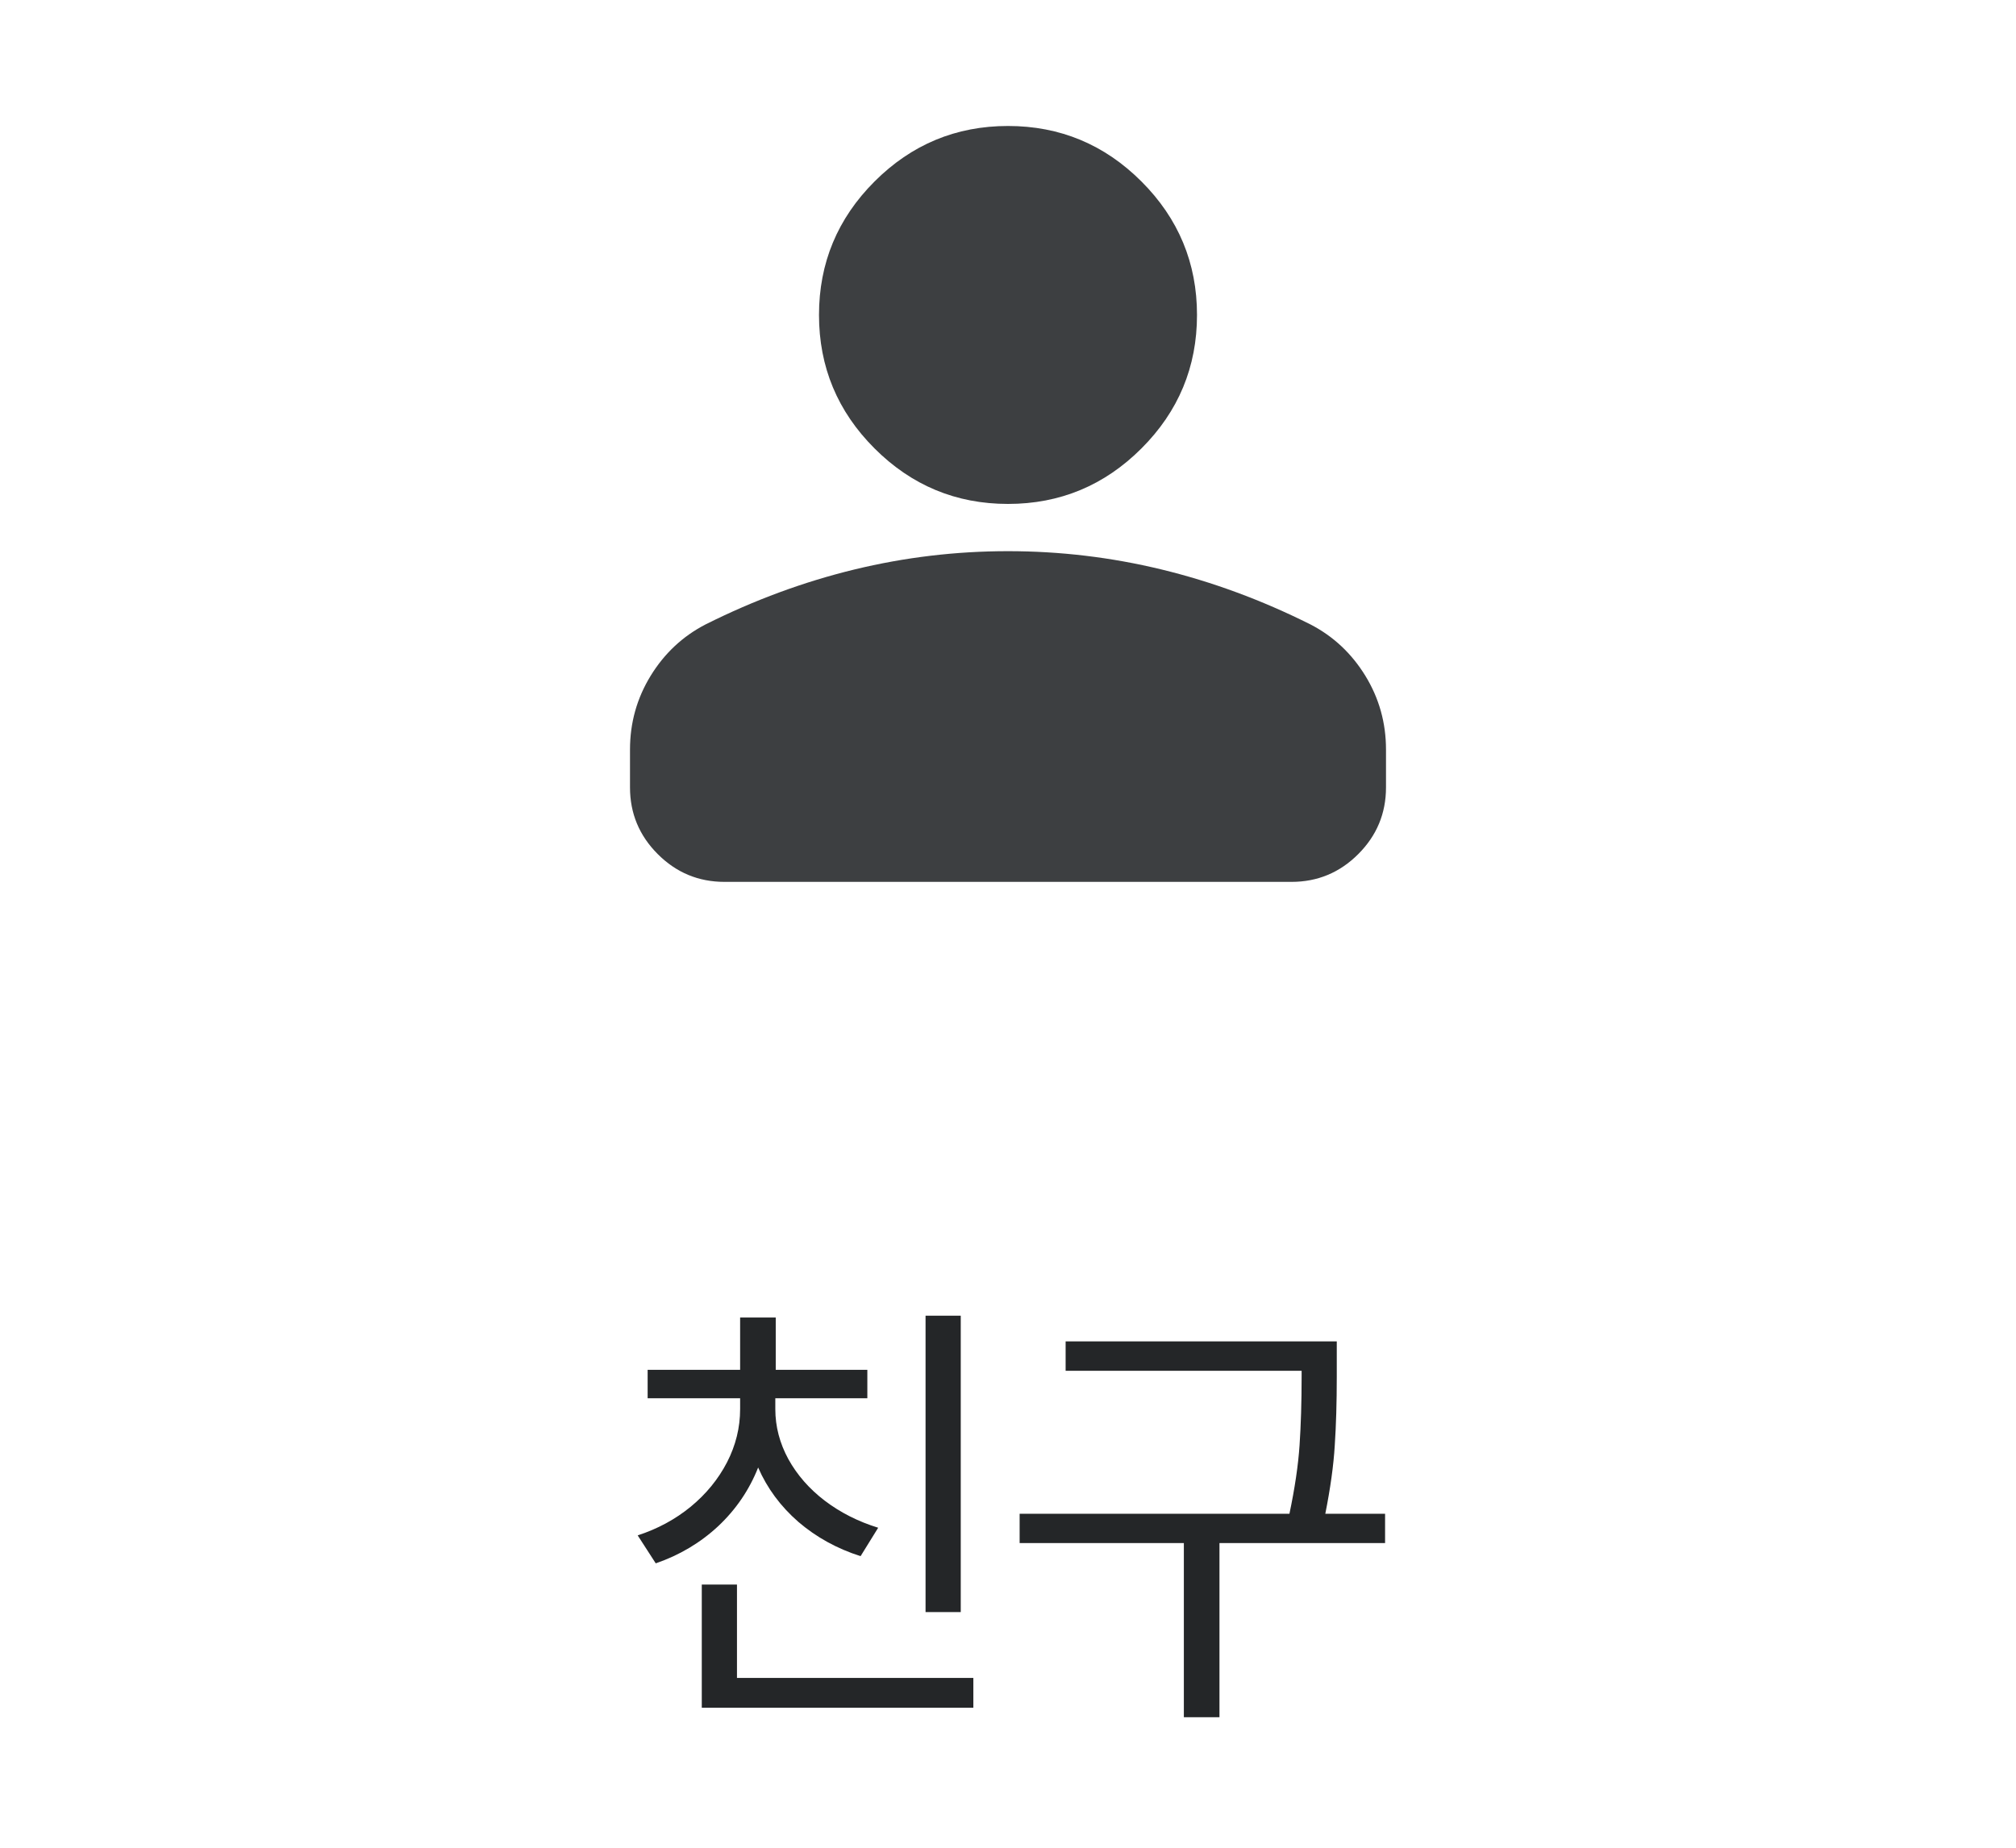 <svg width="48" height="44" viewBox="0 0 48 44" fill="none" xmlns="http://www.w3.org/2000/svg">
<mask id="mask0_13_884" style="mask-type:alpha" maskUnits="userSpaceOnUse" x="12" y="0" width="24" height="24">
<rect x="12" width="24" height="24" fill="#D9D9D9"/>
</mask>
<g mask="url(#mask0_13_884)">
<path d="M24 12C22.762 12 21.703 11.559 20.822 10.678C19.941 9.797 19.5 8.738 19.5 7.5C19.5 6.263 19.941 5.203 20.822 4.322C21.703 3.441 22.762 3 24 3C25.238 3 26.297 3.441 27.178 4.322C28.059 5.203 28.5 6.263 28.5 7.5C28.5 8.738 28.059 9.797 27.178 10.678C26.297 11.559 25.238 12 24 12ZM15 18.75V17.85C15 17.212 15.164 16.627 15.492 16.092C15.82 15.558 16.256 15.15 16.8 14.869C17.962 14.287 19.144 13.852 20.344 13.561C21.544 13.27 22.762 13.125 24 13.125C25.238 13.125 26.456 13.27 27.656 13.561C28.856 13.852 30.038 14.287 31.2 14.869C31.744 15.15 32.18 15.558 32.508 16.092C32.836 16.627 33 17.212 33 17.85V18.75C33 19.369 32.78 19.898 32.339 20.339C31.898 20.78 31.369 21 30.75 21H17.25C16.631 21 16.102 20.78 15.661 20.339C15.22 19.898 15 19.369 15 18.75Z" fill="#3D3F41"/>
</g>
<path d="M22.875 38.389H22.037V31.331H22.875V38.389ZM23.175 40.666H16.709V37.733H17.547V39.957H23.175V40.666ZM18.46 33.555C18.46 33.97 18.564 34.367 18.771 34.747C18.979 35.123 19.267 35.453 19.636 35.735C20.008 36.018 20.433 36.233 20.909 36.38L20.49 37.057C19.928 36.878 19.434 36.605 19.008 36.24C18.585 35.871 18.266 35.44 18.051 34.946C17.84 35.479 17.523 35.945 17.101 36.342C16.678 36.736 16.182 37.032 15.613 37.228L15.183 36.562C15.656 36.408 16.077 36.181 16.445 35.88C16.814 35.576 17.102 35.223 17.31 34.822C17.518 34.418 17.622 33.995 17.622 33.555V33.297H15.42V32.62H17.622V31.374H18.47V32.62H20.651V33.297H18.46V33.555ZM31.828 32.781C31.828 33.397 31.812 33.943 31.78 34.419C31.752 34.896 31.676 35.438 31.555 36.047H32.978V36.745H29.035V40.892H28.187V36.745H24.277V36.047H30.701C30.829 35.438 30.91 34.894 30.942 34.414C30.974 33.934 30.991 33.39 30.991 32.781V32.642H25.372V31.943H31.828V32.781Z" fill="#242628"/>
</svg>

